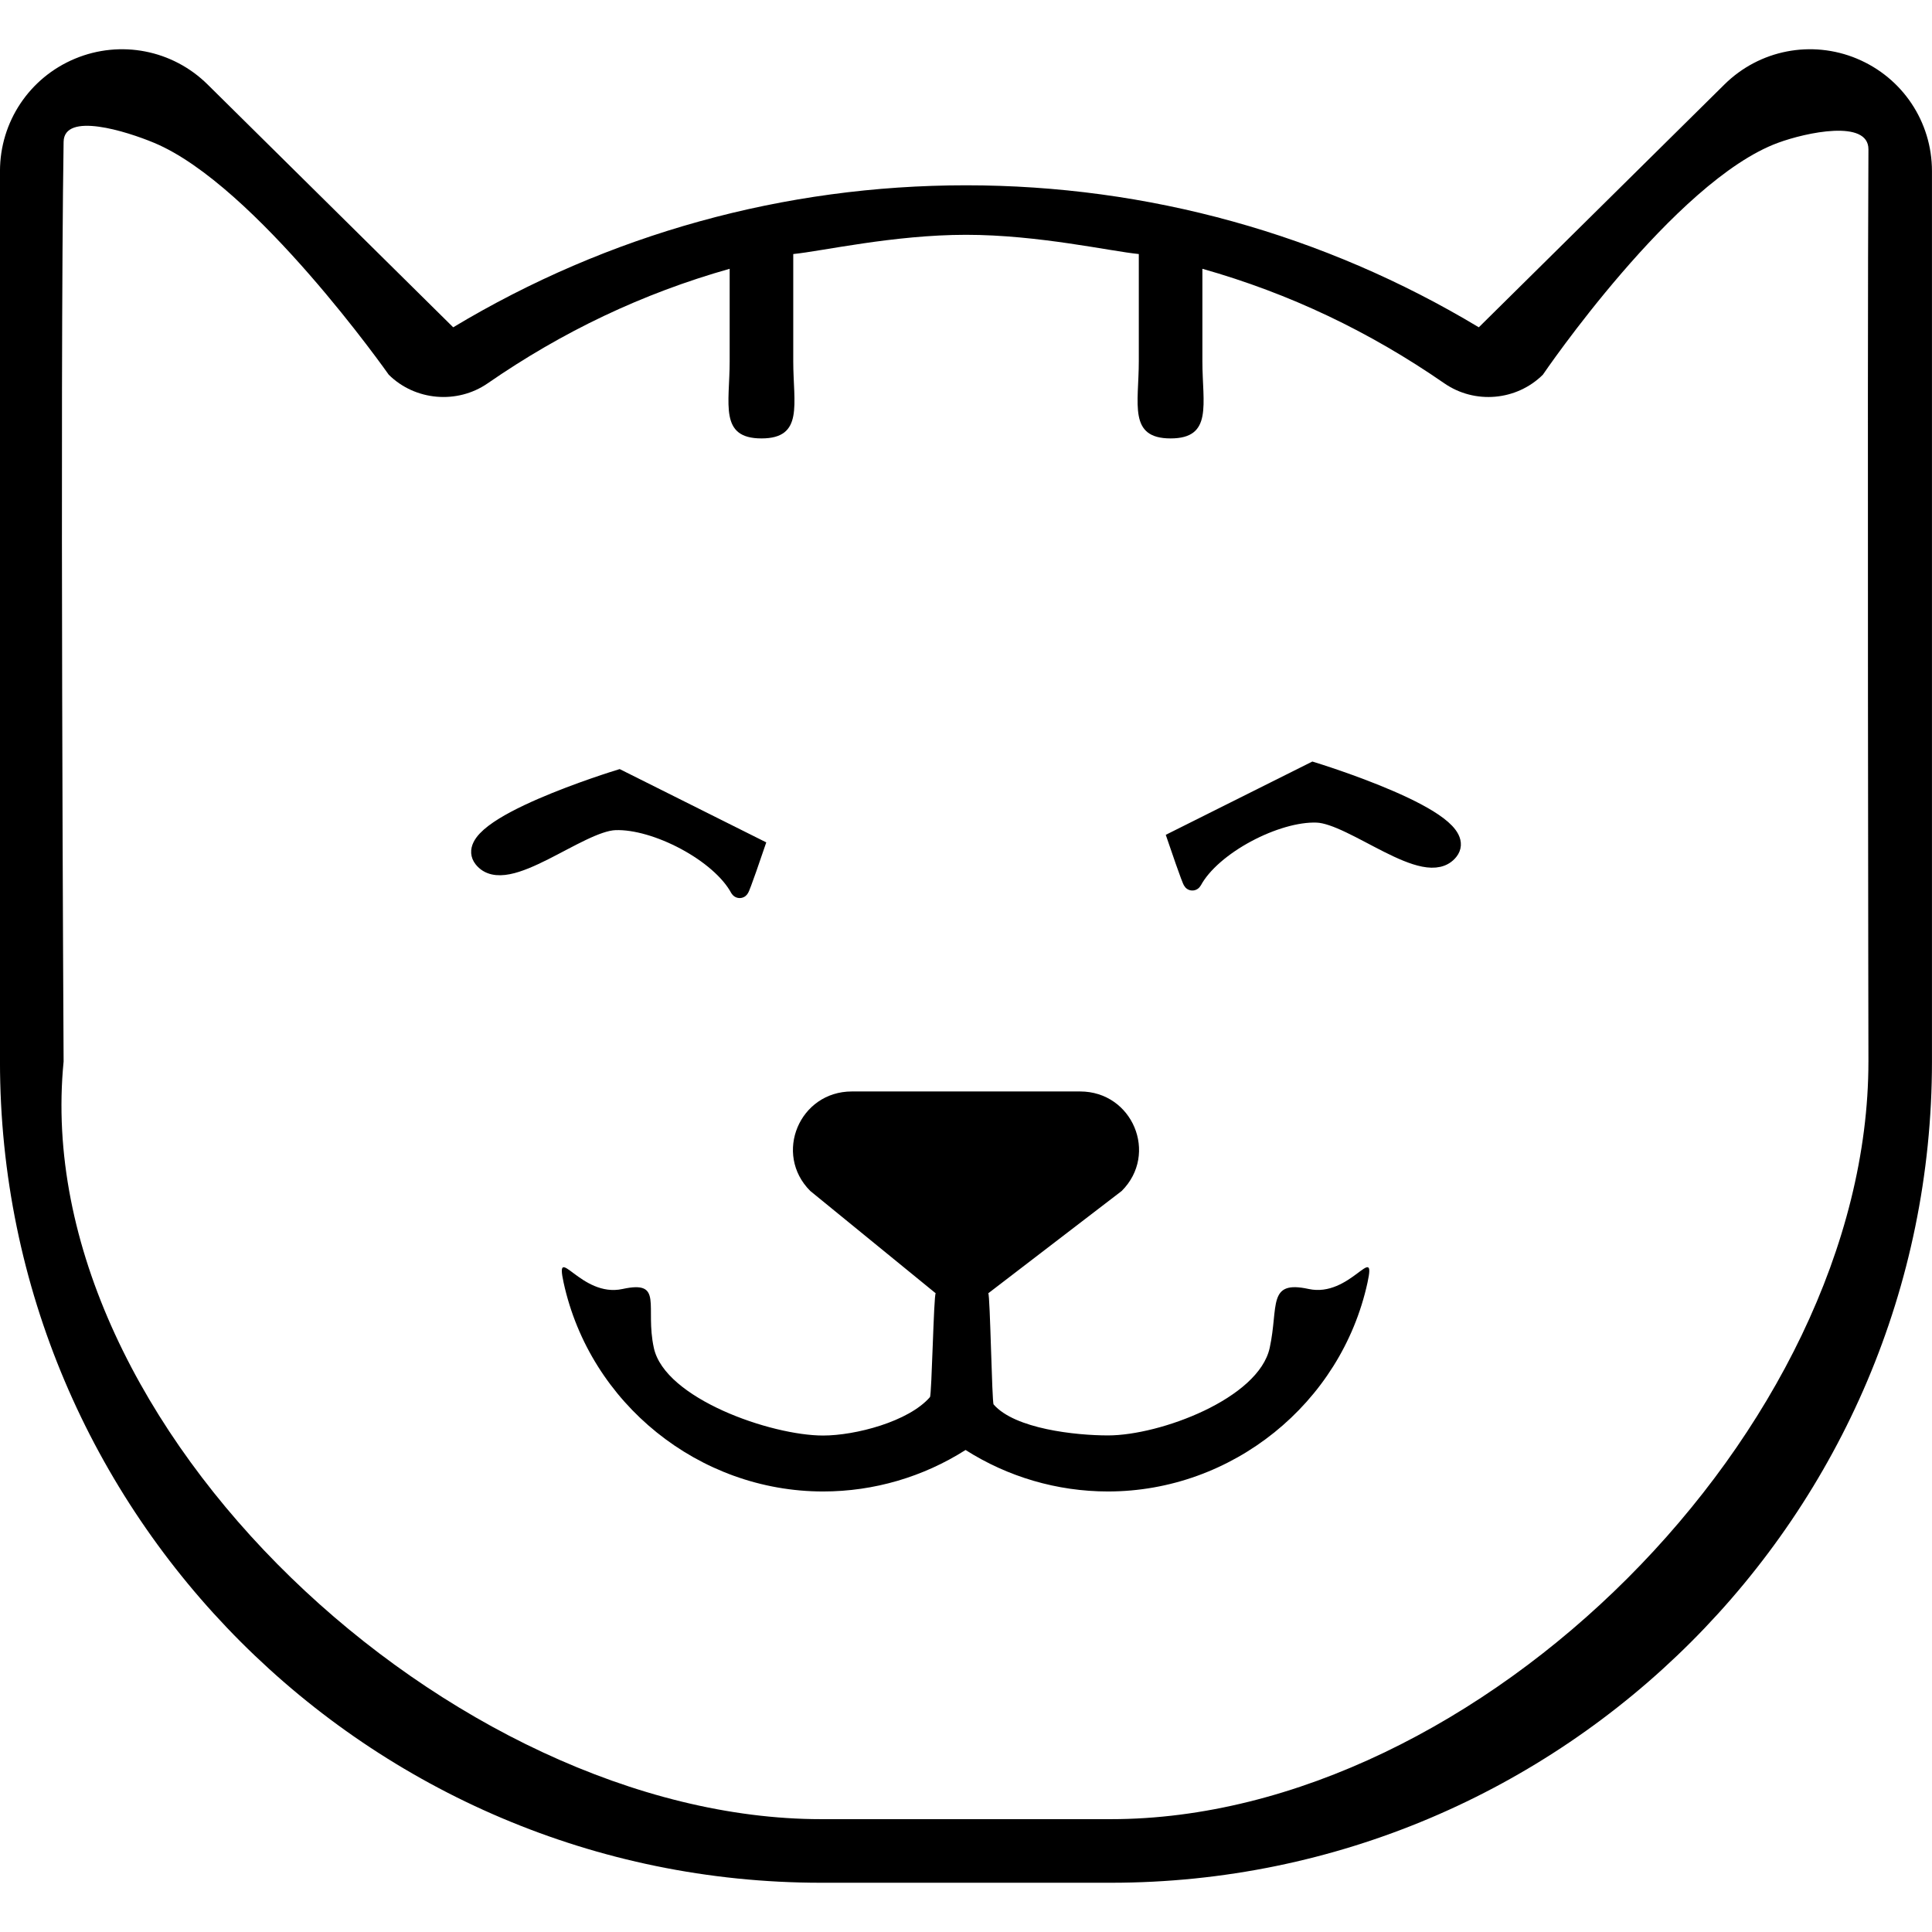 <?xml version="1.0" encoding="UTF-8"?>
<svg enable-background="new 0 0 512 512" version="1.1" viewBox="0 0 512 512" xml:space="preserve"
     xmlns="http://www.w3.org/2000/svg">
<g stroke="#000" stroke-width="10"><g stroke="#000" stroke-width="10"><path d="m492.14 15.556c-12.058-5.034-25.859-2.352-35.15 6.834l-65.088 64.349c-41.042-24.673-87.679-37.633-135.9-37.633s-94.855 12.961-135.9 37.633l-65.084-64.348c-9.29-9.185-23.1-11.867-35.158-6.834-12.056 5.033-19.864 16.728-19.864 29.792v235.97c0 119.98 97.649 217.63 217.63 217.63h76.735c119.98 0 217.63-97.649 217.63-217.63v-235.97c0-13.064-7.808-24.759-19.863-29.793zm3.012 265.76c0 97.458-103.32 200.78-200.78 200.78h-76.735c-97.458 0-210.34-103.79-200.78-200.78 0 0-1.011-178.17 0-243.73 0.123-8 16.617-2.81 24 0.272 26.889 11.224 62.169 61.448 62.169 61.448 6.986 6.907 18.141 7.862 26.22 2.275 19.822-13.706 40.974-23.8 64.123-30.352v24.53c0 11.28-2.855 20.426 8.426 20.426s8.426-9.145 8.426-20.426v-28.435c7.489-0.732 26.638-5.098 45.787-5.098 19.149 0 38.298 4.366 45.787 5.098v28.436c0 11.28-2.855 20.426 8.426 20.426s8.426-9.145 8.426-20.426v-24.53c23.149 6.553 44.292 16.647 64.114 30.354 8.079 5.587 19.125 4.633 26.112-2.275 0 0 34.921-51.357 62.284-61.45 7.525-2.776 24.042-6.293 24 1.728-0.334 64.355 0 241.73 0 241.73z" stroke-width="0"/></g></g>
    <path d="m346.79 341.59c-11.024-2.403-7.904 4.586-10.306 15.608-2.929 13.445-29.063 23.203-42.85 23.203-8.558 0-24.694-1.723-30.322-8.214-0.445-0.513-0.918-28.994-1.407-29.456l35.357-27.113c9.821-9.821 2.865-26.369-11.024-26.369h-60.484c-13.889 0-20.845 16.549-11.024 26.369l33.237 27.116c-0.532 0.496-1.04 26.959-1.522 27.514-5.627 6.491-19.763 10.184-28.322 10.184-13.787 0-41.92-9.774-44.85-23.218-2.402-11.023 2.715-18.017-8.306-15.616-11.022 2.402-18.01-12.719-15.608-1.698 6.99 32.076 35.909 55.355 68.765 55.355 13.516 0 26.582-3.885 37.756-10.994 11.174 7.109 24.24 10.993 37.756 10.993 32.855 0 61.775-23.281 68.765-55.357 2.399-11.023-4.589 4.095-15.611 1.693z"/>
    <path d="m128 227.5c-6.311-8.018 36-21 36-21l36 18s-3.843 11.294-4 11c-5.104-9.537-22.191-18.411-33-18-9.728 0.37-28.979 17.65-35 10z"
          color="#000000" color-rendering="auto" fill-rule="evenodd"
          image-rendering="auto" shape-rendering="auto" stroke="#000" stroke-width="5"
          style="block-progression:tb;isolation:auto;mix-blend-mode:normal;text-decoration-color:#000000;text-decoration-line:none;text-decoration-style:solid;text-indent:0;text-transform:none;white-space:normal"/>
    <path d="m384.01 225.5c6.311-8.018-36-21-36-21l-36 18s3.843 11.294 4 11c5.104-9.537 22.191-18.411 33-18 9.728 0.37 28.979 17.65 35 10z"
          color="#000000" color-rendering="auto" fill-rule="evenodd"
          image-rendering="auto" shape-rendering="auto" stroke="#000" stroke-width="5"
          style="block-progression:tb;isolation:auto;mix-blend-mode:normal;text-decoration-color:#000000;text-decoration-line:none;text-decoration-style:solid;text-indent:0;text-transform:none;white-space:normal"/></svg>
